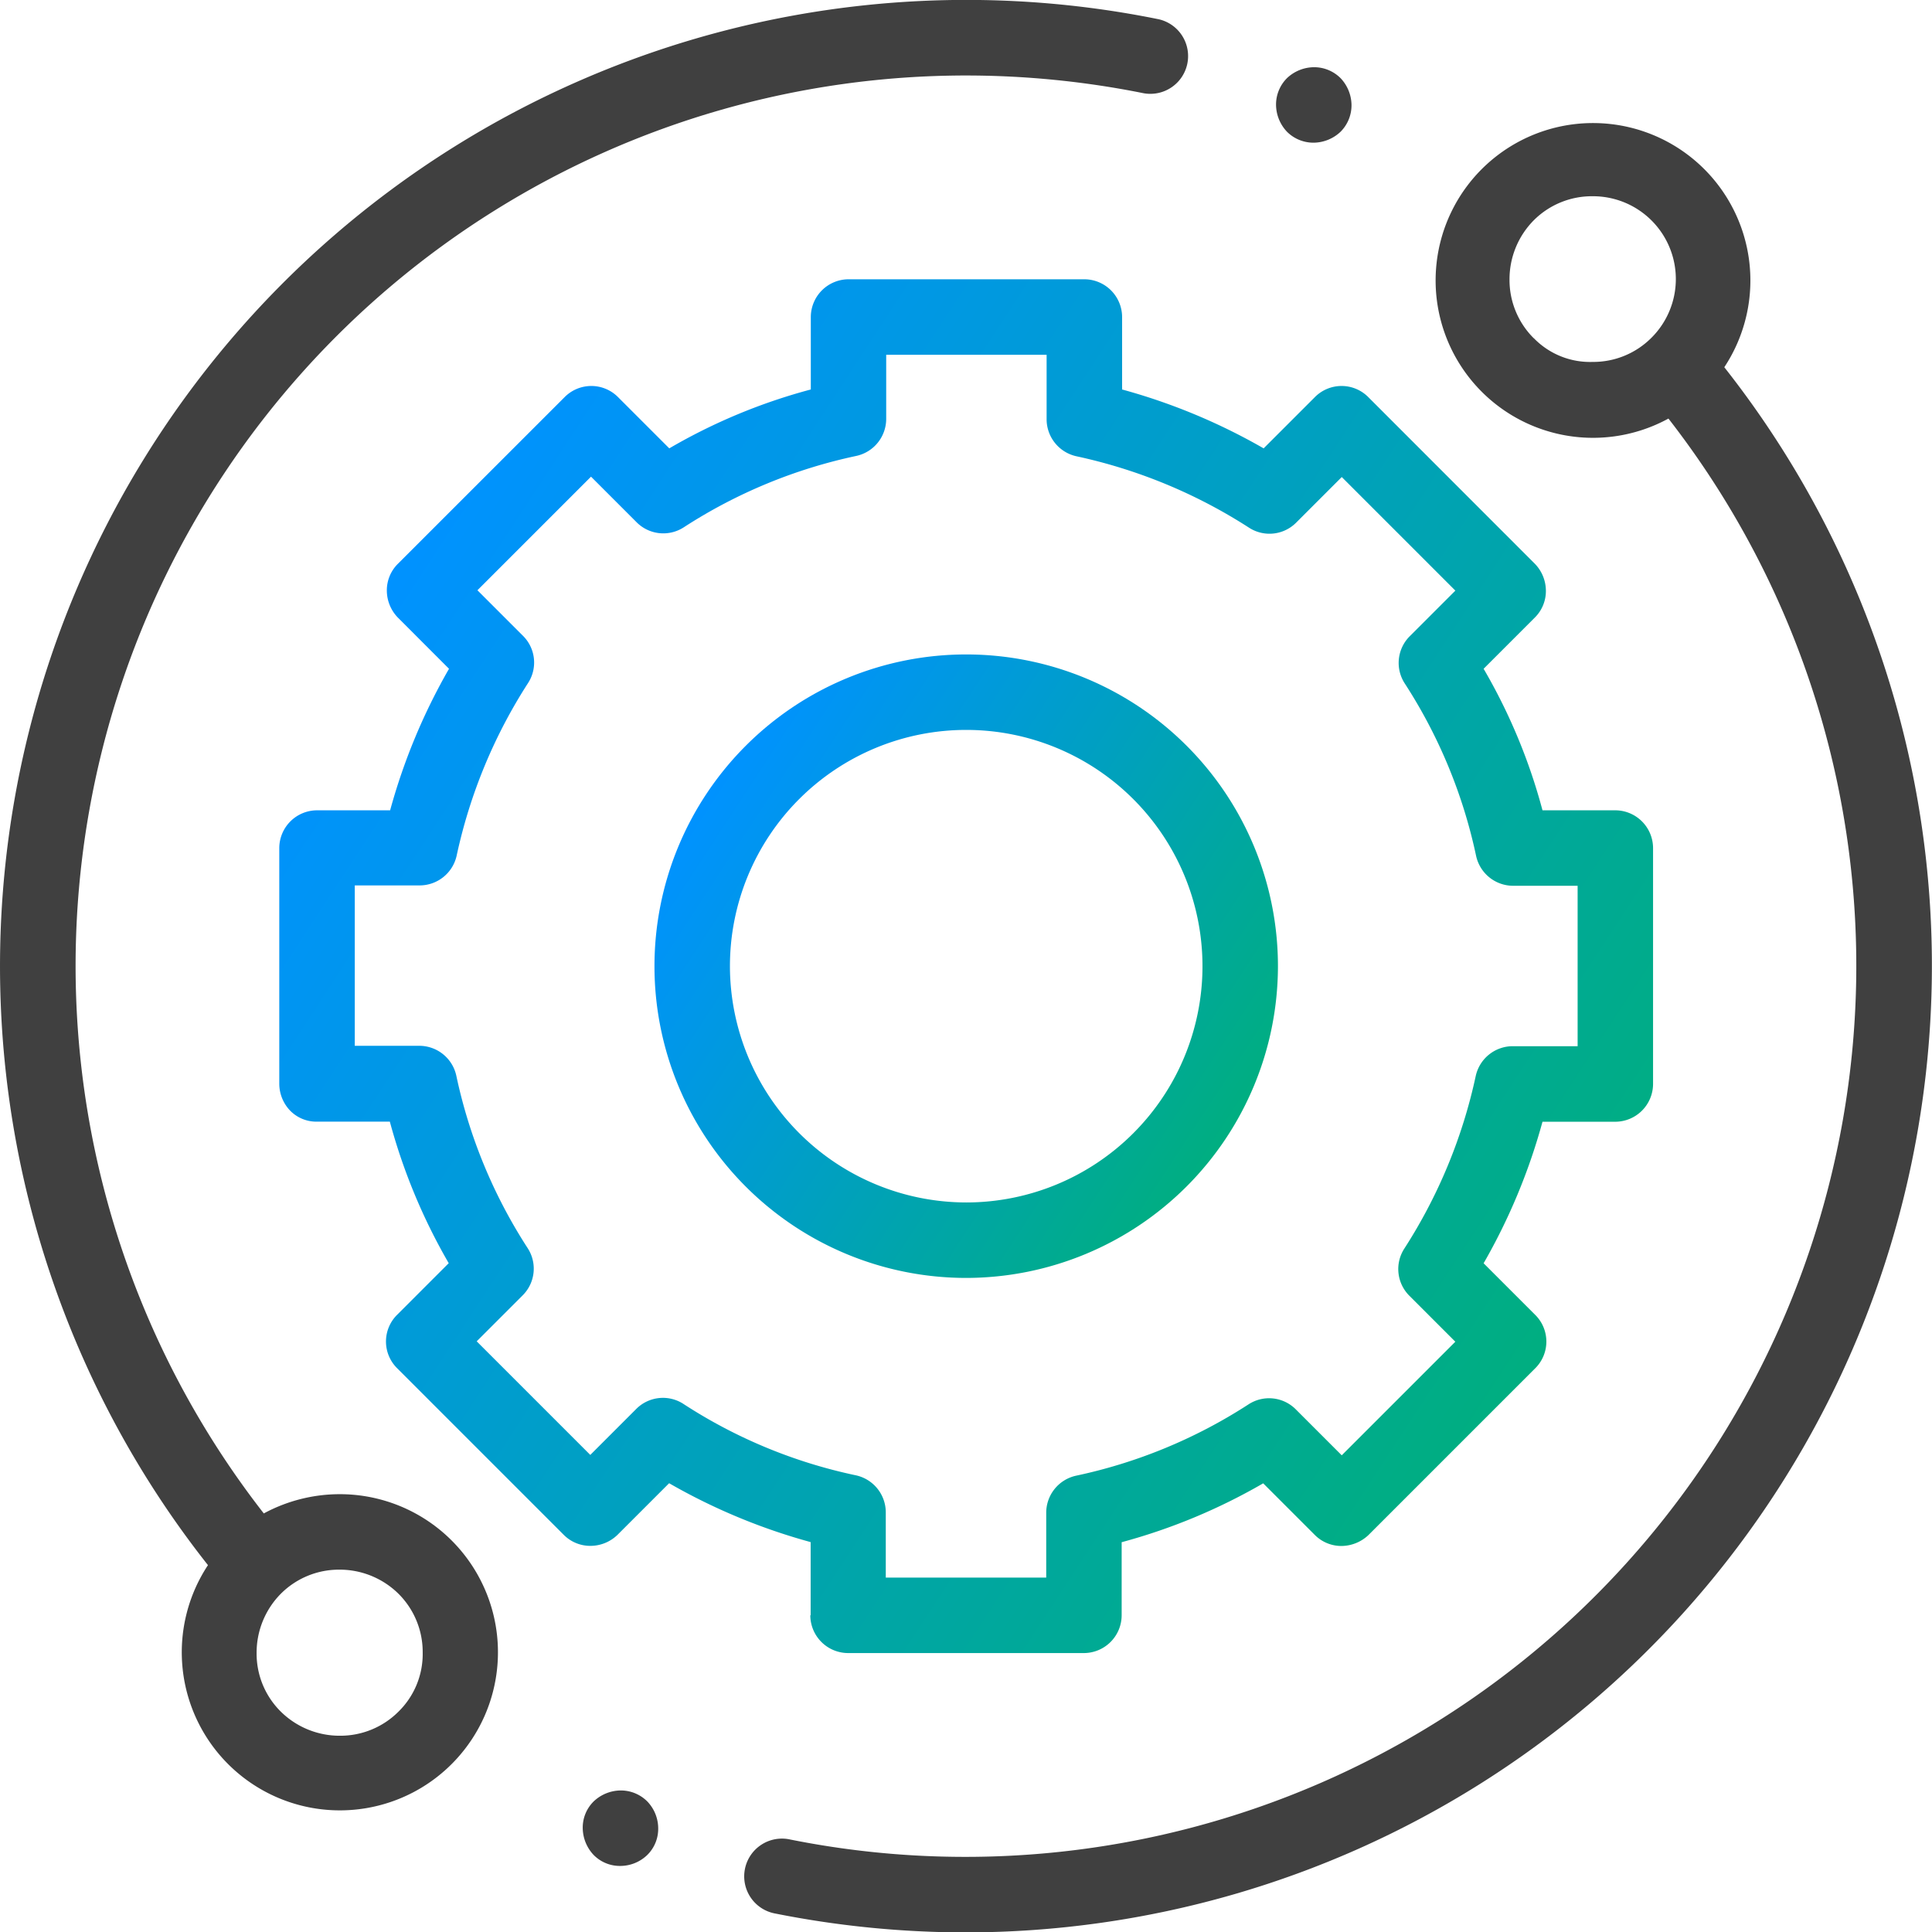 <svg xmlns="http://www.w3.org/2000/svg" xmlns:xlink="http://www.w3.org/1999/xlink" width="73.986" height="74"><defs><linearGradient id="a" x1=".075" y1=".222" x2=".925" y2=".778" gradientUnits="objectBoundingBox"><stop offset="0" stop-color="#0092ff"/><stop offset="1" stop-color="#00ae80"/></linearGradient><linearGradient id="b" x1=".081" y1=".226" x2=".919" y2=".774" xlink:href="#a"/><style>.a{fill:#404040}</style></defs><path class="a" d="M13.022 57.22a6.122 6.122 0 00-2.92.737A34.1 34.1 0 0137 2.891a34.487 34.487 0 016.793.679 1.446 1.446 0 00.578-2.833 37.006 37.006 0 00-36.407 59.2 6.054 6.054 0 105.059-2.717zm2.24 8.325a3.146 3.146 0 01-2.255.925 3.206 3.206 0 01-2.255-.925 3.122 3.122 0 01-.925-2.255 3.206 3.206 0 01.925-2.255 3.146 3.146 0 012.255-.925 3.206 3.206 0 012.255.925 3.146 3.146 0 01.925 2.255 3.088 3.088 0 01-.925 2.255zm50.77-51.482a6.027 6.027 0 10-2.139 1.966 34.123 34.123 0 01-33.629 54.416 1.446 1.446 0 10-.578 2.833 37.312 37.312 0 007.3.723 37.017 37.017 0 0029.046-59.938zm-7.3-1.113a3.146 3.146 0 01-.925-2.255 3.206 3.206 0 01.925-2.255 3.146 3.146 0 012.255-.925 3.172 3.172 0 012.255 5.42 3.146 3.146 0 01-2.255.925 3 3 0 01-2.25-.91z"/><path d="M94.336 125.164a1.45 1.45 0 001.445 1.445h9.033a1.45 1.45 0 001.445-1.445v-2.8a22.507 22.507 0 005.42-2.255l1.98 1.98a1.431 1.431 0 001.026.419 1.52 1.52 0 001.026-.419l6.389-6.389a1.439 1.439 0 000-2.038l-1.98-1.98a23.1 23.1 0 002.255-5.42h2.789a1.45 1.45 0 001.445-1.445v-9.036a1.45 1.45 0 00-1.445-1.445h-2.789a21.94 21.94 0 00-2.255-5.42l1.966-1.966a1.431 1.431 0 00.419-1.026 1.493 1.493 0 00-.419-1.026l-6.386-6.389a1.439 1.439 0 00-2.038 0l-1.966 1.966a23.1 23.1 0 00-5.42-2.255v-2.775A1.45 1.45 0 00104.828 74H95.8a1.45 1.45 0 00-1.445 1.445v2.775a21.94 21.94 0 00-5.42 2.255l-1.966-1.966a1.439 1.439 0 00-2.038 0L78.538 84.9a1.431 1.431 0 00-.419 1.026 1.493 1.493 0 00.419 1.026l1.962 1.964a23.1 23.1 0 00-2.255 5.42h-2.8A1.45 1.45 0 0074 95.781v9.033a1.493 1.493 0 00.419 1.026 1.407 1.407 0 001.026.419h2.789a22.508 22.508 0 002.255 5.42l-1.98 1.98a1.439 1.439 0 000 2.038l6.388 6.388a1.431 1.431 0 001.026.419 1.493 1.493 0 001.026-.419l1.98-1.98a23.1 23.1 0 005.42 2.255v2.8zm-4.856-8.094a1.442 1.442 0 00-1.807.188l-1.763 1.763-4.35-4.35 1.763-1.763a1.442 1.442 0 00.188-1.807 19.627 19.627 0 01-2.732-6.605 1.453 1.453 0 00-1.416-1.142h-2.472v-6.142h2.486a1.453 1.453 0 001.416-1.142 19.926 19.926 0 012.732-6.605 1.442 1.442 0 00-.188-1.807l-1.749-1.749 4.35-4.35 1.749 1.749a1.442 1.442 0 001.807.188 19.627 19.627 0 016.606-2.732 1.453 1.453 0 001.142-1.416v-2.457h6.143v2.471a1.453 1.453 0 001.142 1.416 19.926 19.926 0 016.605 2.732 1.442 1.442 0 001.807-.188l1.749-1.749 4.35 4.35-1.749 1.749a1.442 1.442 0 00-.188 1.807 19.627 19.627 0 012.732 6.605 1.453 1.453 0 001.416 1.142h2.471v6.143h-2.486a1.453 1.453 0 00-1.416 1.142 19.926 19.926 0 01-2.732 6.605 1.442 1.442 0 00.188 1.807l1.763 1.763-4.35 4.35-1.763-1.763a1.442 1.442 0 00-1.807-.188 19.627 19.627 0 01-6.605 2.732 1.453 1.453 0 00-1.142 1.416v2.486h-6.144v-2.5a1.453 1.453 0 00-1.142-1.416 19.456 19.456 0 01-6.605-2.733z" transform="translate(-63.305 -63.305)" fill="url(#a)"/><path d="M197.277 185.338a11.938 11.938 0 10-11.938 11.938 11.951 11.951 0 0011.938-11.938zm-20.986 0a9.048 9.048 0 119.048 9.048 9.061 9.061 0 01-9.048-9.048z" transform="translate(-148.338 -148.338)" fill="url(#b)"/><path class="a" d="M50.311 5.464a1.52 1.52 0 001.026-.419 1.431 1.431 0 00.419-1.026 1.52 1.52 0 00-.419-1.026 1.431 1.431 0 00-1.026-.419 1.52 1.52 0 00-1.026.419 1.43 1.43 0 00-.419 1.026 1.52 1.52 0 00.419 1.026 1.431 1.431 0 001.026.419zm-26.55 63.102a1.52 1.52 0 00-1.026.419 1.407 1.407 0 00-.419 1.026 1.52 1.52 0 00.419 1.026 1.407 1.407 0 001.026.419 1.493 1.493 0 001.026-.419 1.406 1.406 0 00.419-1.026 1.493 1.493 0 00-.419-1.026 1.43 1.43 0 00-1.026-.419z"/></svg>